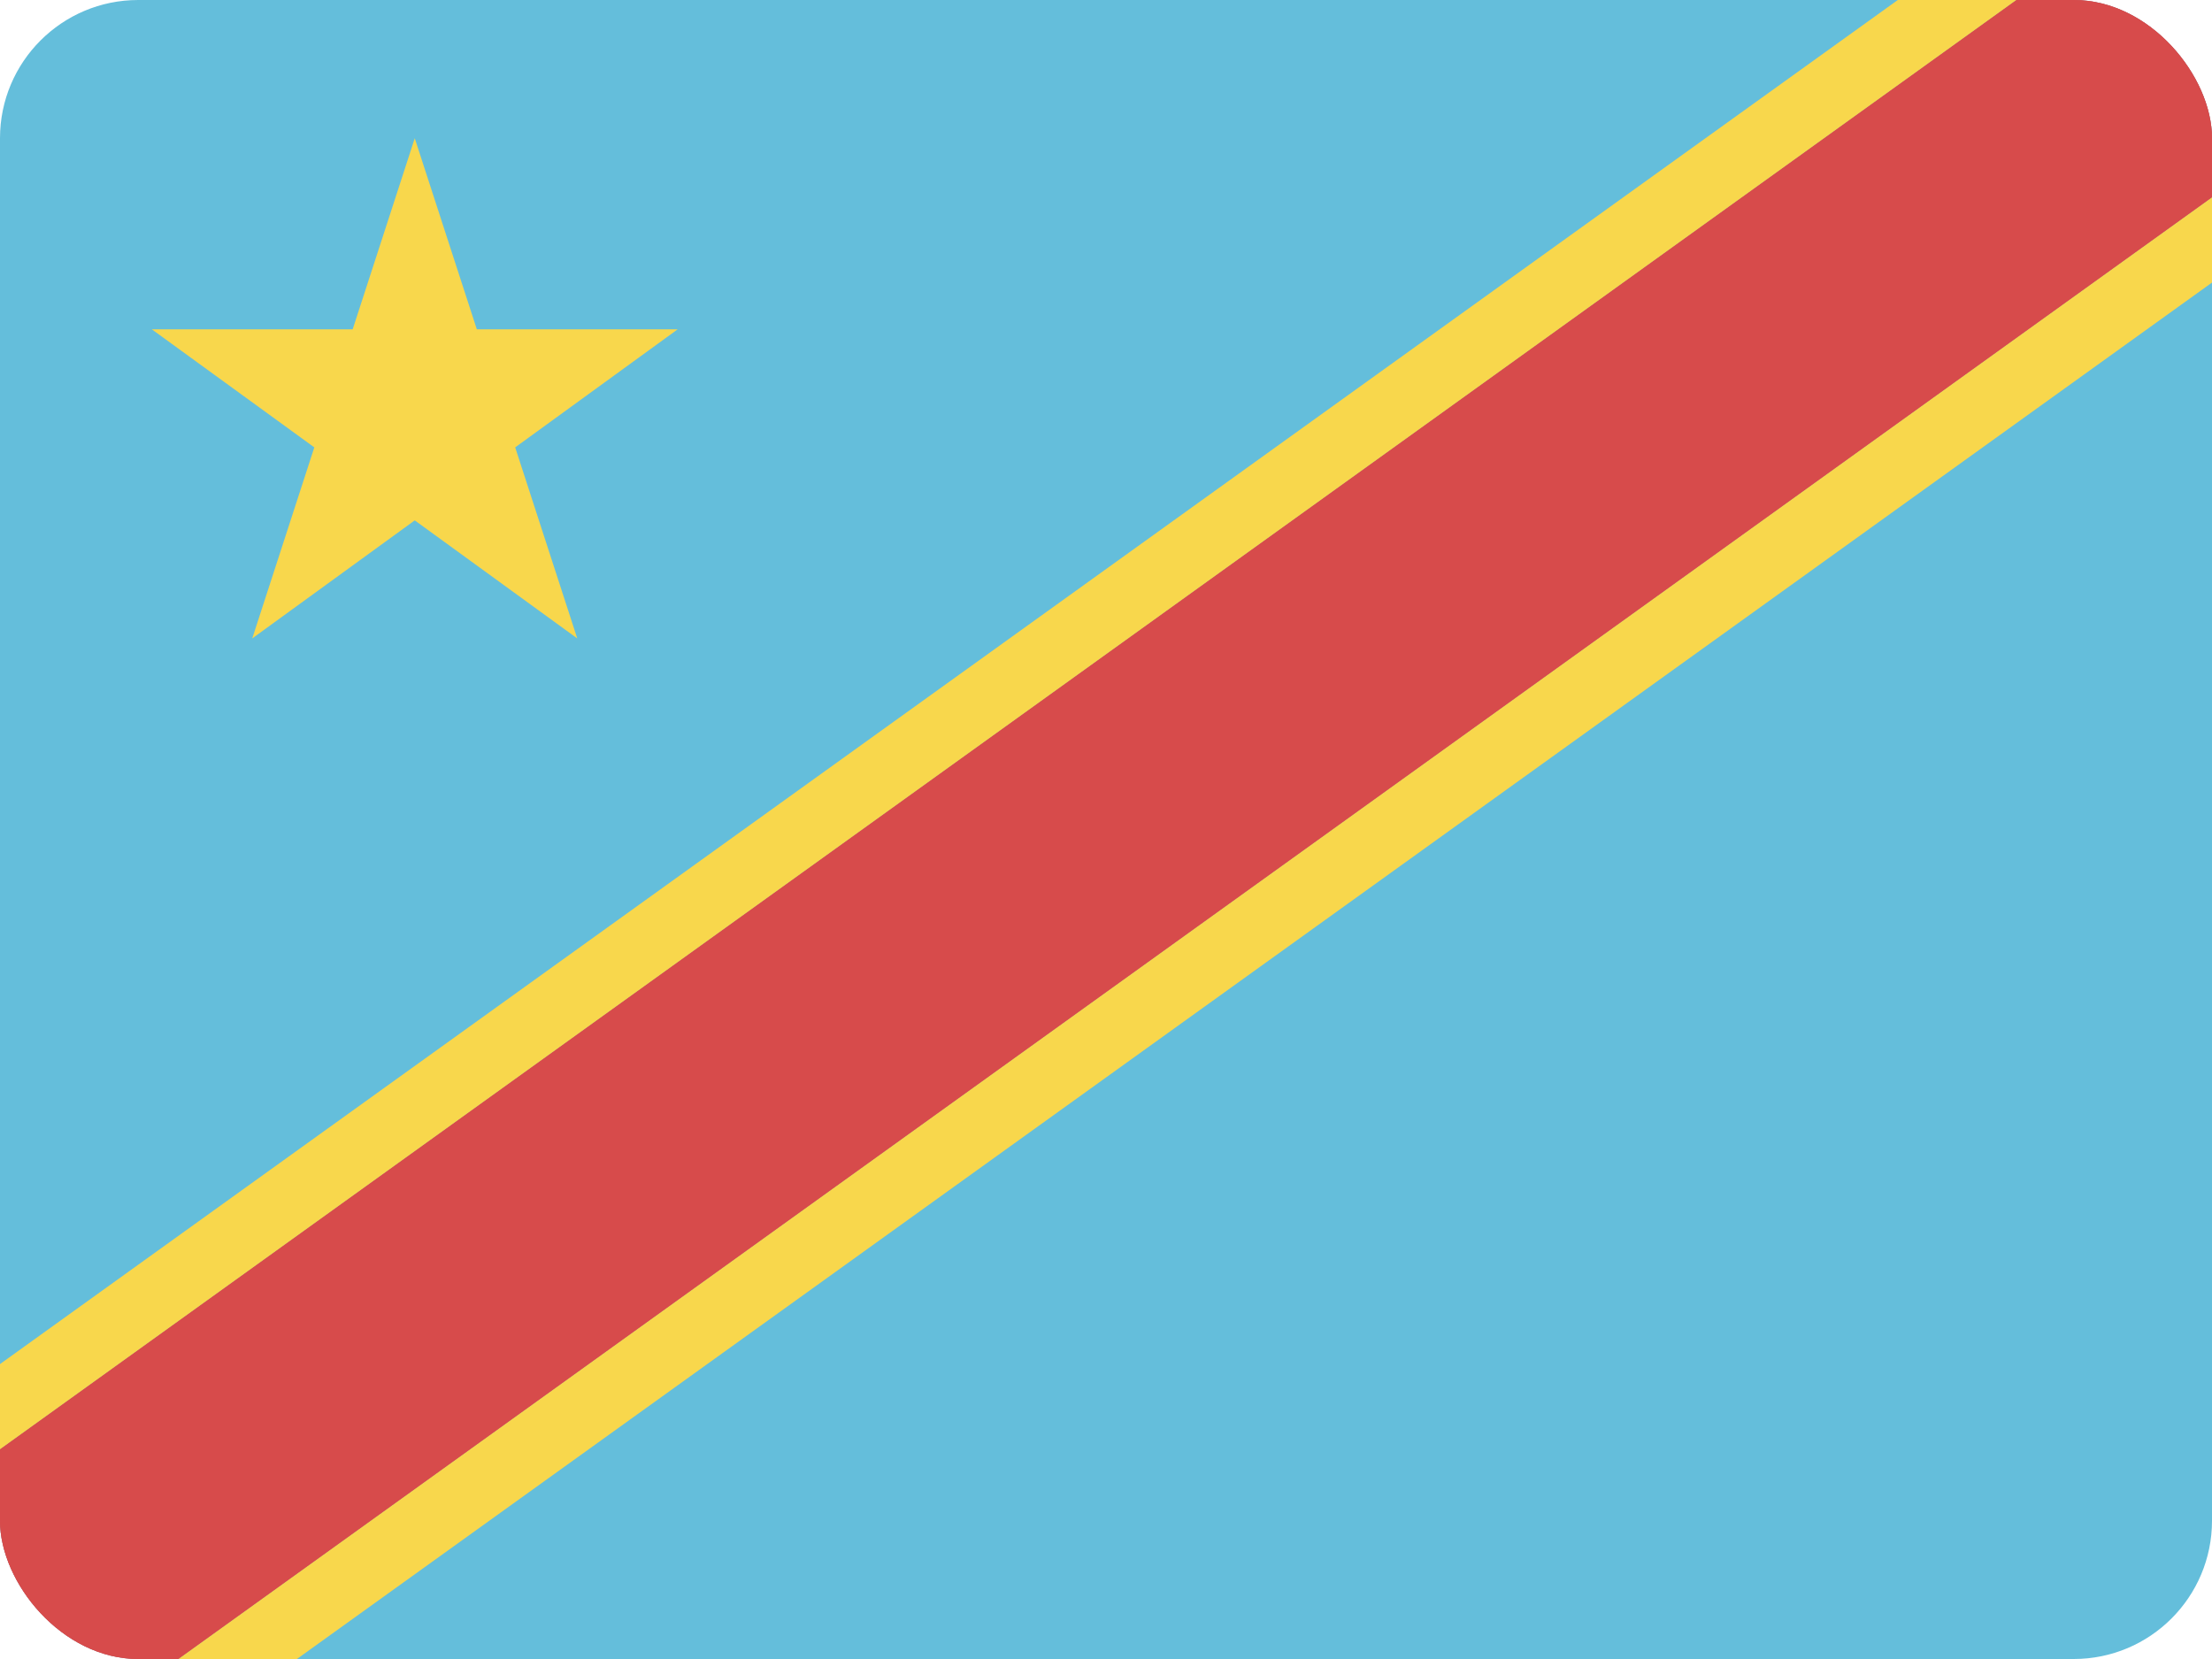 <svg width="32" height="24" viewBox="0 0 32 24" fill="none" xmlns="http://www.w3.org/2000/svg">
<g clip-path="url(#clip0_440_950)">
<rect width="32" height="24" rx="2" fill="#64BEDB"/>
<path d="M6 2L6.898 4.764H9.804L7.453 6.472L8.351 9.236L6 7.528L3.649 9.236L4.547 6.472L2.196 4.764H5.102L6 2Z" fill="#F8D74C"/>
<path d="M32 -2.035L1.90735e-06 20.965V25.856L32 2.856V-2.035Z" fill="#D74B4B"/>
<path d="M32 -2.035L1.90735e-06 20.965V25.856L32 2.856V-2.035Z" fill="#D74B4B"/>
<path fill-rule="evenodd" clip-rule="evenodd" d="M33 -3.986L-1 20.452V27.806L33 3.369V-3.986ZM32 -2.035V2.856L0 25.856V20.965L32 -2.035Z" fill="#F8D74C"/>
</g>
<defs>
<clipPath id="clip0_440_950">
<rect width="32" height="24" rx="2" fill="white"/>
</clipPath>
</defs>
</svg>
